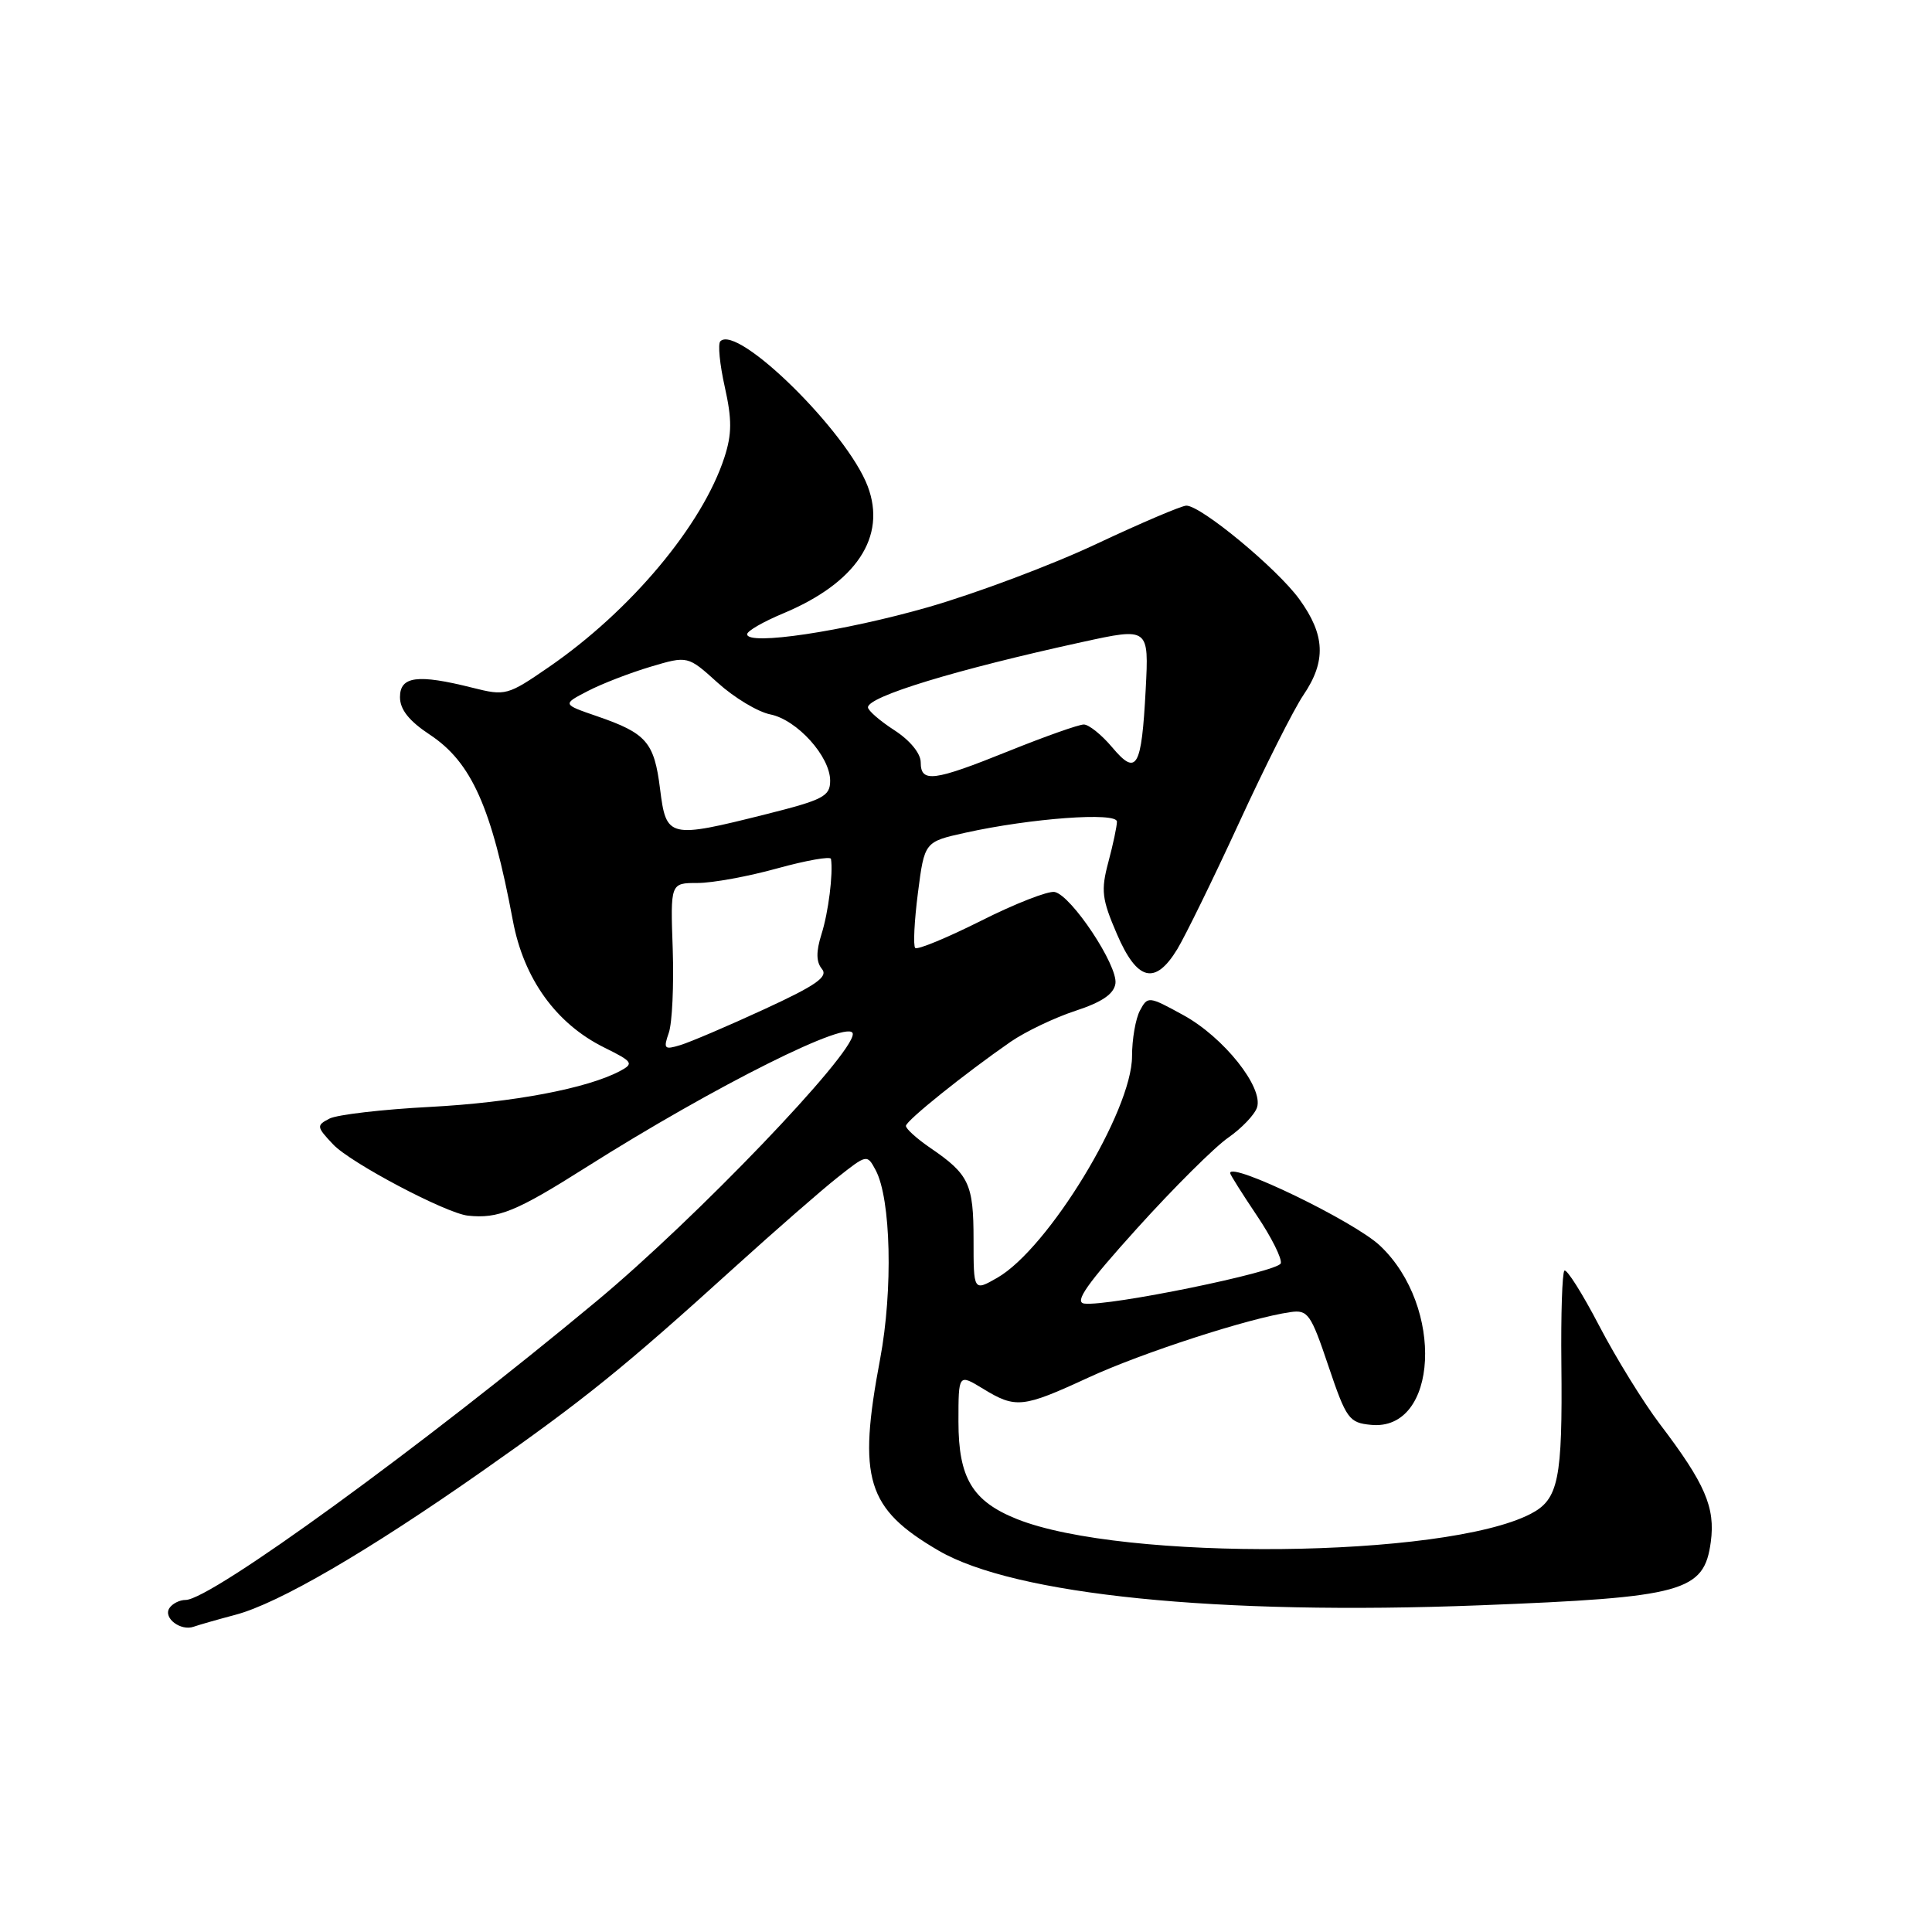 <?xml version="1.0" encoding="UTF-8" standalone="no"?>
<!DOCTYPE svg PUBLIC "-//W3C//DTD SVG 1.1//EN" "http://www.w3.org/Graphics/SVG/1.1/DTD/svg11.dtd" >
<svg xmlns="http://www.w3.org/2000/svg" xmlns:xlink="http://www.w3.org/1999/xlink" version="1.1" viewBox="0 0 256 256">
 <g >
 <path fill="currentColor"
d=" M 31.19 213.97 C 36.91 212.46 48.70 205.60 64.00 194.87 C 77.49 185.41 82.66 181.23 97.44 167.83 C 102.71 163.06 108.79 157.75 110.95 156.04 C 114.87 152.94 114.89 152.93 116.03 155.05 C 118.06 158.85 118.34 170.91 116.62 180.08 C 113.62 195.97 114.82 199.89 124.36 205.46 C 134.44 211.34 161.35 214.06 196.12 212.71 C 223.11 211.66 225.80 210.92 226.69 204.31 C 227.30 199.74 225.94 196.59 219.95 188.71 C 217.77 185.84 214.15 179.98 211.90 175.67 C 209.66 171.37 207.58 168.08 207.29 168.37 C 207.00 168.66 206.82 174.19 206.89 180.66 C 207.05 196.07 206.52 198.68 202.81 200.60 C 191.43 206.48 148.81 206.91 134.74 201.28 C 128.85 198.92 127.00 195.84 127.00 188.38 C 127.00 182.03 127.00 182.03 130.25 184.01 C 134.59 186.66 135.50 186.56 144.21 182.54 C 151.33 179.25 165.61 174.62 171.00 173.86 C 173.30 173.53 173.70 174.10 176.02 181.00 C 178.39 188.02 178.75 188.52 181.66 188.80 C 190.58 189.68 191.42 173.14 182.86 165.06 C 179.47 161.85 163.00 153.88 163.00 155.44 C 163.00 155.64 164.59 158.16 166.53 161.05 C 168.48 163.94 169.90 166.80 169.71 167.40 C 169.33 168.54 146.89 173.13 143.68 172.73 C 142.30 172.56 143.99 170.16 150.68 162.75 C 155.53 157.38 160.96 151.98 162.74 150.75 C 164.52 149.51 166.24 147.71 166.56 146.75 C 167.44 144.09 162.14 137.43 156.80 134.51 C 152.21 131.99 152.08 131.97 151.05 133.90 C 150.47 134.98 150.00 137.71 150.00 139.96 C 150.00 147.20 138.91 165.43 132.15 169.31 C 129.00 171.11 129.00 171.11 129.00 164.25 C 129.00 156.87 128.41 155.61 123.25 152.09 C 121.46 150.86 120.02 149.56 120.04 149.18 C 120.09 148.47 127.83 142.26 133.93 138.03 C 135.90 136.68 139.75 134.84 142.50 133.94 C 146.01 132.79 147.59 131.72 147.80 130.33 C 148.15 127.96 141.96 118.63 139.74 118.19 C 138.88 118.03 134.49 119.74 129.99 122.01 C 125.48 124.27 121.56 125.89 121.27 125.61 C 120.99 125.32 121.15 122.04 121.63 118.31 C 122.50 111.54 122.50 111.54 127.92 110.34 C 136.59 108.42 148.00 107.58 148.00 108.87 C 148.00 109.47 147.49 111.89 146.86 114.24 C 145.86 117.99 146.00 119.13 147.99 123.75 C 150.67 129.99 153.06 130.59 155.99 125.78 C 157.06 124.01 160.75 116.48 164.18 109.03 C 167.60 101.59 171.44 93.97 172.70 92.11 C 175.75 87.62 175.60 84.13 172.17 79.40 C 169.24 75.35 159.15 67.00 157.20 67.00 C 156.58 67.00 151.23 69.28 145.29 72.07 C 139.36 74.87 129.32 78.63 123.00 80.45 C 111.76 83.67 99.00 85.58 99.00 84.04 C 99.00 83.61 101.14 82.38 103.75 81.29 C 113.46 77.24 117.52 71.13 114.97 64.42 C 112.22 57.18 97.73 42.93 95.45 45.22 C 95.10 45.56 95.37 48.29 96.04 51.28 C 97.00 55.59 96.99 57.51 95.99 60.60 C 93.07 69.58 83.59 80.91 72.74 88.38 C 67.25 92.16 66.98 92.23 62.61 91.13 C 55.34 89.30 53.00 89.60 53.00 92.37 C 53.00 94.02 54.20 95.53 56.97 97.36 C 62.48 101.01 65.14 106.96 67.96 122.00 C 69.40 129.70 73.69 135.65 80.06 138.80 C 83.86 140.68 84.02 140.92 82.17 141.91 C 77.84 144.22 67.98 146.09 57.00 146.67 C 50.67 147.00 44.67 147.70 43.66 148.22 C 41.91 149.12 41.93 149.30 44.14 151.64 C 46.43 154.08 59.08 160.76 62.00 161.08 C 66.02 161.51 68.41 160.53 77.59 154.72 C 94.67 143.91 113.00 134.74 113.00 137.02 C 113.00 139.79 92.22 161.45 79.11 172.36 C 56.03 191.57 27.94 212.00 24.60 212.00 C 23.79 212.00 22.81 212.50 22.43 213.11 C 21.62 214.42 23.97 216.17 25.69 215.54 C 26.34 215.31 28.82 214.60 31.19 213.97 Z  M 88.62 136.85 C 89.07 135.56 89.30 130.56 89.14 125.75 C 88.83 117.00 88.83 117.00 92.43 117.00 C 94.41 117.00 99.17 116.13 103.01 115.06 C 106.86 114.00 110.05 113.44 110.11 113.81 C 110.41 115.77 109.77 120.89 108.85 123.79 C 108.12 126.11 108.14 127.46 108.91 128.39 C 109.77 129.43 108.15 130.56 101.25 133.74 C 96.44 135.96 91.44 138.09 90.15 138.48 C 88.02 139.13 87.88 138.98 88.62 136.85 Z  M 87.46 104.53 C 86.69 98.34 85.66 97.16 79.13 94.91 C 74.50 93.32 74.50 93.32 77.88 91.57 C 79.74 90.60 83.48 89.16 86.19 88.35 C 91.13 86.88 91.13 86.88 95.10 90.47 C 97.29 92.45 100.42 94.33 102.06 94.66 C 105.61 95.37 110.00 100.23 110.00 103.45 C 110.00 105.51 109.09 105.98 101.54 107.88 C 88.58 111.13 88.28 111.06 87.46 104.53 Z  M 122.00 101.01 C 122.00 99.83 120.57 98.09 118.51 96.76 C 116.59 95.52 115.02 94.15 115.01 93.73 C 114.99 92.29 126.71 88.72 143.37 85.08 C 152.24 83.14 152.24 83.14 151.81 91.36 C 151.26 101.79 150.62 102.89 147.35 99.00 C 145.96 97.35 144.27 96.00 143.61 96.00 C 142.94 96.00 138.48 97.58 133.71 99.50 C 123.69 103.54 122.00 103.76 122.00 101.01 Z "/>
</g>
</svg>
